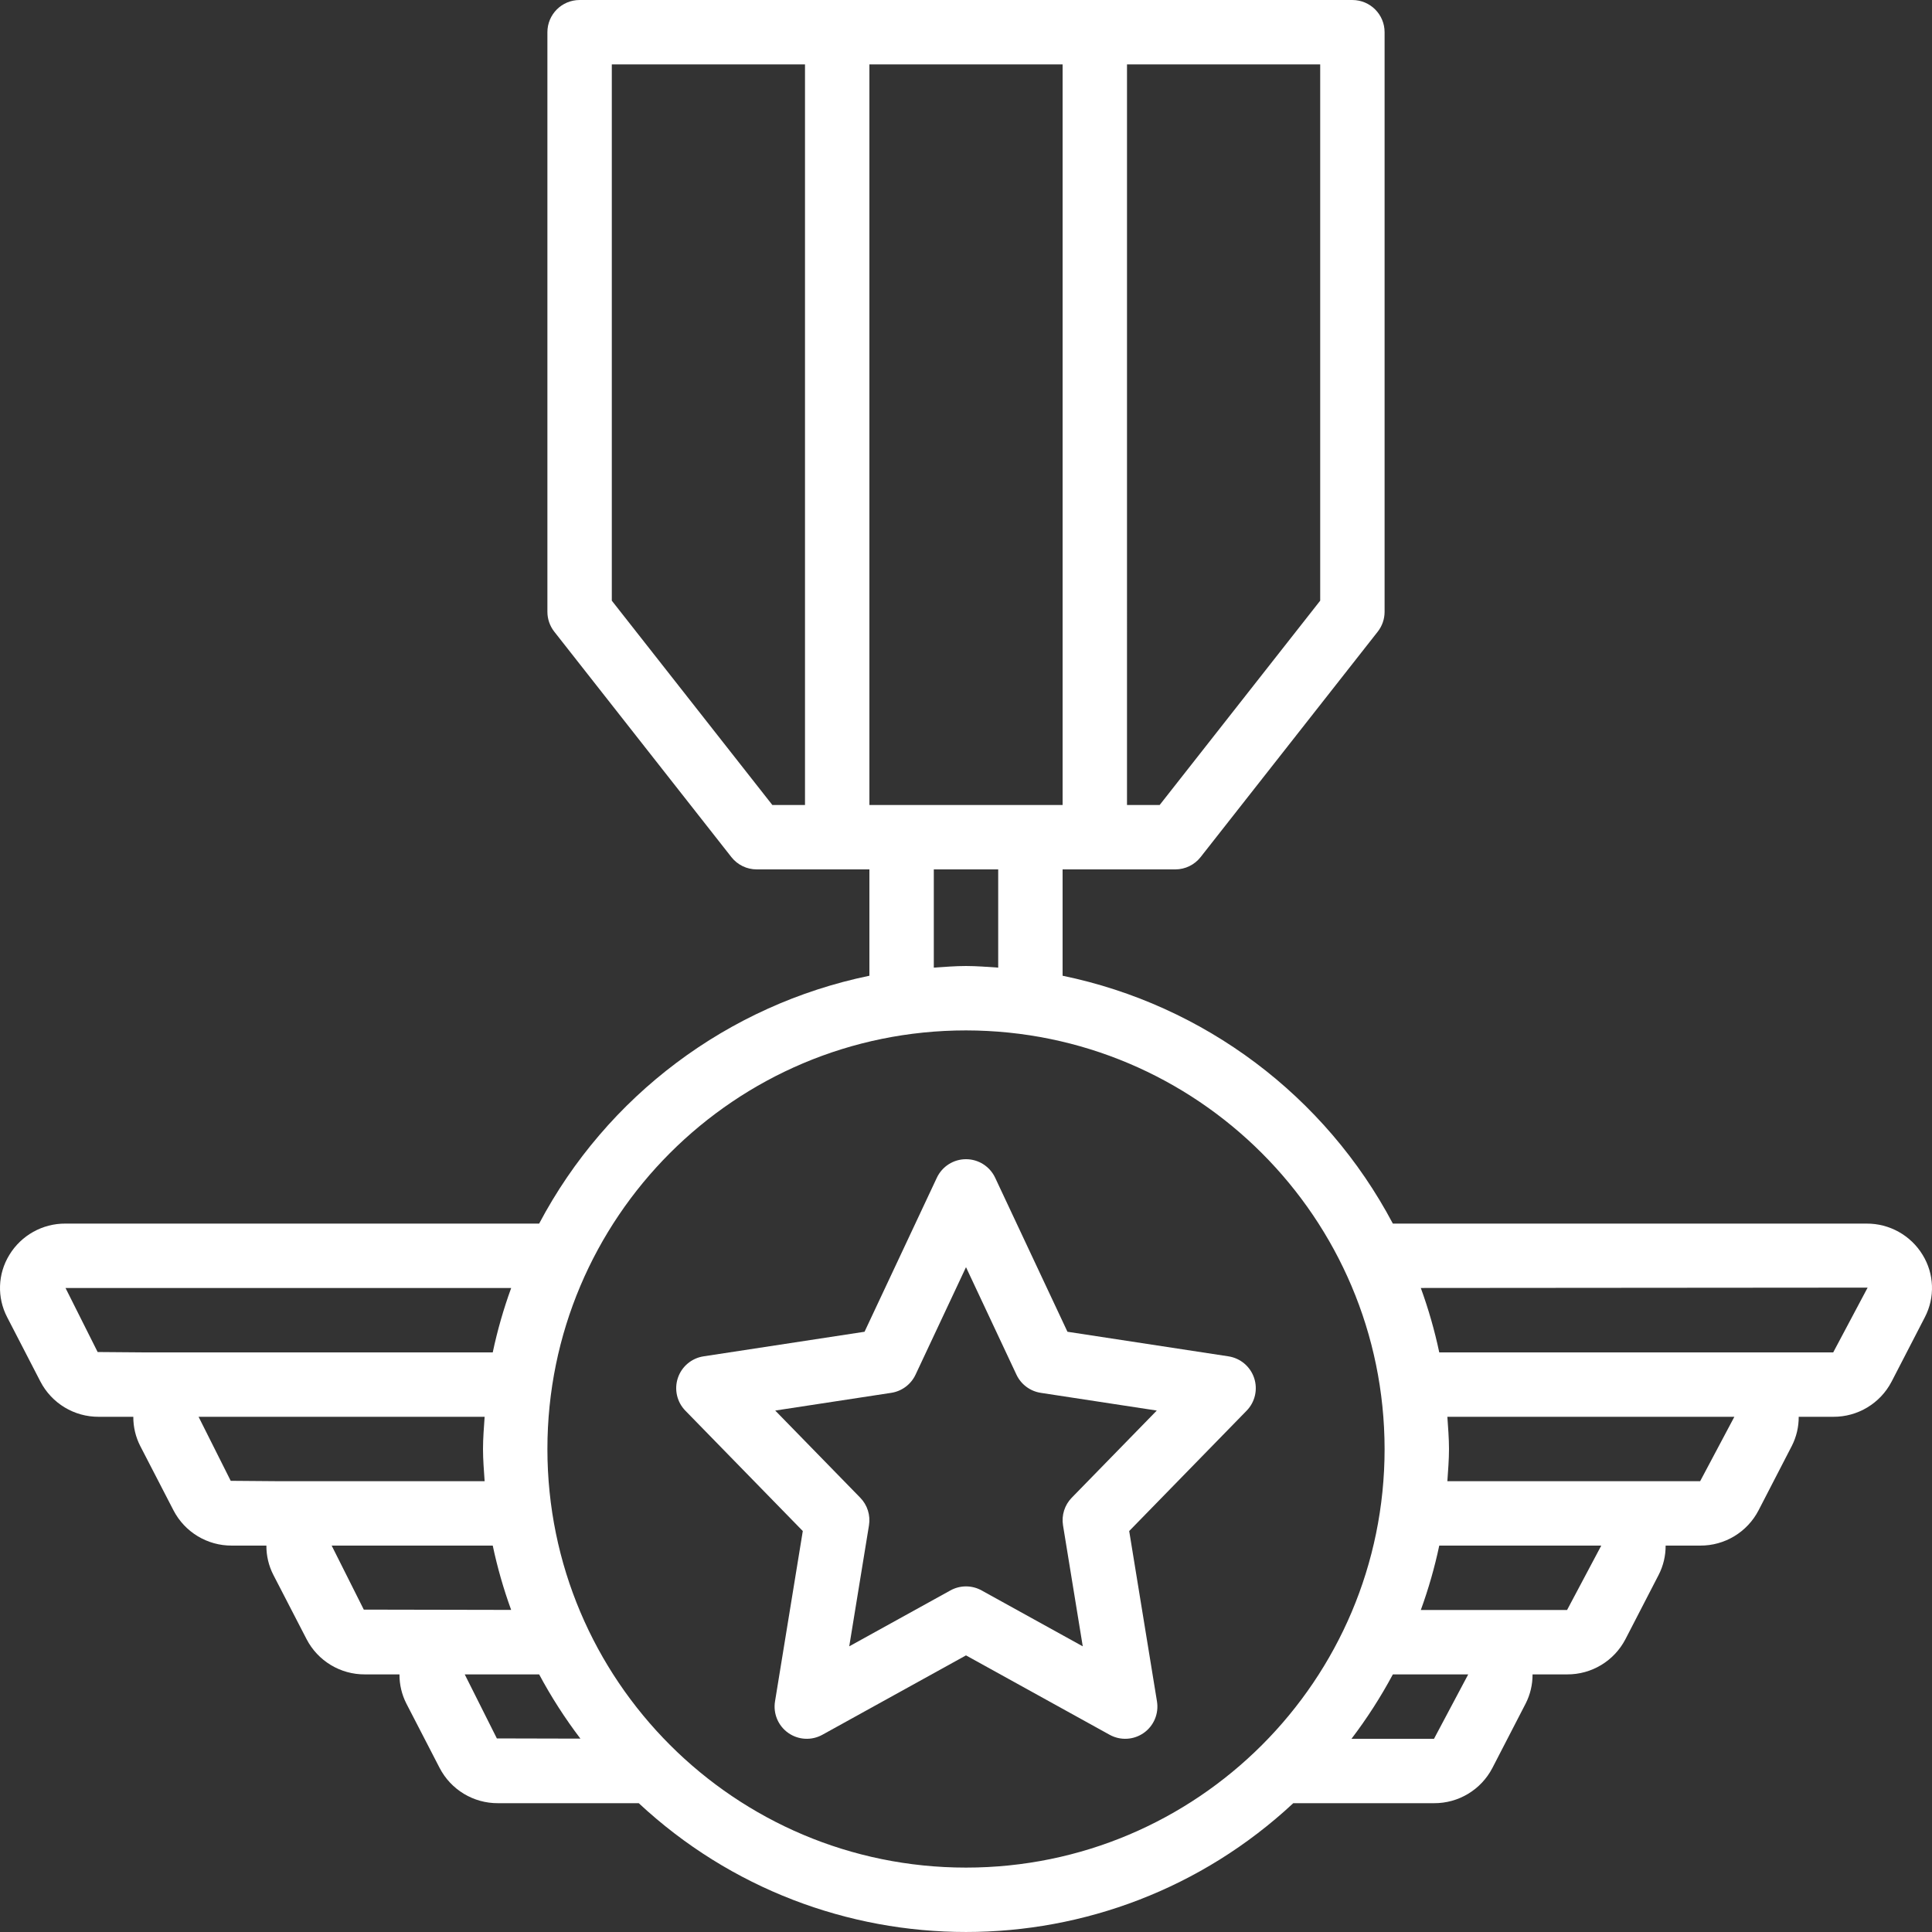 <?xml version="1.0" encoding="iso-8859-1"?>
<!-- Generator: Adobe Illustrator 19.0.0, SVG Export Plug-In . SVG Version: 6.00 Build 0)  -->
<svg xmlns="http://www.w3.org/2000/svg" xmlns:xlink="http://www.w3.org/1999/xlink" version="1.1" id="Capa_1" x="0px" y="0px" viewBox="0 0 512.003 512.003" style="enable-background:new 0 0 512.003 512.003;" xml:space="preserve" width="512px" height="512px">
<rect x="0" y="0" width="512.003" height="512.003" fill="#333333" stroke="none"/>
<g>
	<g>
		<g>
			<path d="M509.523,332.564c-3.156-5.191-8.808-8.341-14.883-8.296H369.122c-17.915-33.855-50.009-57.943-87.521-65.686v-28.18     h29.867c2.618-0.001,5.091-1.204,6.708-3.262l46.933-59.733c1.183-1.502,1.825-3.359,1.825-5.271V8.535     c0-4.713-3.82-8.533-8.533-8.533h-204.8c-4.713,0-8.533,3.82-8.533,8.533v153.6c0,1.912,0.643,3.768,1.825,5.271l46.933,59.733     c1.617,2.059,4.09,3.261,6.708,3.262h29.867v28.18c-37.511,7.744-69.606,31.832-87.521,65.686H17.364     c-6.075-0.046-11.727,3.105-14.883,8.296c-3.084,5.015-3.307,11.282-0.588,16.504l8.817,17.063     c2.993,5.772,8.969,9.379,15.471,9.337h9.148c-0.018,2.687,0.61,5.34,1.832,7.733l8.816,17.063     c2.991,5.772,8.966,9.379,15.467,9.338h9.151c-0.018,2.687,0.61,5.339,1.832,7.733l8.817,17.063     c2.991,5.772,8.966,9.379,15.467,9.337h9.152c-0.018,2.687,0.609,5.339,1.828,7.733l8.821,17.071     c2.996,5.766,8.969,9.369,15.467,9.329h37.297c48.863,45.511,124.593,45.511,173.455,0h37.297     c6.5,0.039,12.474-3.565,15.471-9.333l8.817-17.071c1.219-2.393,1.846-5.044,1.828-7.729h9.152     c6.5,0.041,12.474-3.564,15.467-9.333l8.813-17.067c1.223-2.393,1.852-5.046,1.835-7.733h9.153     c6.499,0.041,12.474-3.564,15.467-9.333l8.813-17.067c1.223-2.393,1.852-5.046,1.835-7.733h9.148     c6.501,0.041,12.476-3.564,15.471-9.333l8.817-17.071C512.83,343.844,512.607,337.578,509.523,332.564z M213.335,213.335h-8.654     l-42.546-54.15V17.068h51.2V213.335z M298.668,17.068h51.2v142.117l-42.546,54.15h-8.654V17.068z M230.402,17.068h51.2v196.267     h-51.2V17.068z M264.535,230.402v26.032c-2.833-0.188-5.653-0.432-8.533-0.432c-2.88,0-5.7,0.244-8.533,0.432v-26.032H264.535z      M38.364,358.402l-12.488-0.1l-8.512-16.967H135.47c-2.027,5.567-3.661,11.27-4.888,17.067H38.364z M73.627,392.535l-12.483-0.1     l-8.517-16.967h75.807c-0.188,2.833-0.432,5.653-0.432,8.533c0,2.88,0.244,5.7,0.432,8.533H73.627z M96.41,426.568l-8.517-16.967     h42.689c1.226,5.788,2.856,11.483,4.879,17.043L96.41,426.568z M131.673,460.702l-8.513-16.967h19.721     c3.19,5.953,6.845,11.644,10.931,17.021L131.673,460.702z M256.002,494.935c-61.267,0-110.933-49.667-110.933-110.933     s49.667-110.933,110.933-110.933c61.239,0.068,110.866,49.695,110.933,110.933C366.935,445.269,317.268,494.935,256.002,494.935z      M380.027,460.802h-21.869c4.1-5.39,7.767-11.097,10.965-17.067h19.972L380.027,460.802z M415.293,426.668h-38.76     c2.027-5.567,3.661-11.27,4.888-17.067h42.935L415.293,426.668z M450.56,392.535h-66.991c0.188-2.833,0.432-5.653,0.432-8.533     c0-2.88-0.244-5.7-0.432-8.533h76.054L450.56,392.535z M485.823,358.402H381.421c-1.228-5.799-2.862-11.504-4.891-17.073     l118.413-0.093L485.823,358.402z" fill="#FFFFFF"/>
			<path d="M325.556,359.448l-42.667-6.517l-19.163-40.821c-1.406-2.995-4.416-4.908-7.725-4.908c-3.309,0-6.319,1.913-7.725,4.908     l-19.163,40.821l-42.667,6.517c-3.162,0.483-5.788,2.694-6.803,5.727s-0.25,6.379,1.982,8.669l31.125,31.9l-7.362,45.15     c-0.527,3.225,0.834,6.469,3.506,8.351c2.672,1.882,6.184,2.073,9.044,0.49l38.062-21.037l38.063,21.037     c2.86,1.582,6.372,1.392,9.044-0.49c2.672-1.882,4.033-5.126,3.506-8.351l-7.362-45.15l31.125-31.9     c2.233-2.29,2.998-5.636,1.982-8.669S328.717,359.931,325.556,359.448z M284.027,396.91c-1.892,1.938-2.75,4.66-2.313,7.333     l5.229,32.054l-26.813-14.817c-2.569-1.422-5.689-1.422-8.258,0l-26.813,14.817l5.229-32.054c0.438-2.673-0.42-5.395-2.313-7.333     l-22.533-23.096l30.75-4.696c2.813-0.433,5.227-2.237,6.438-4.813l13.371-28.487l13.371,28.487     c1.211,2.576,3.624,4.38,6.438,4.813l30.75,4.696L284.027,396.91z" fill="#FFFFFF"/>
		</g>
	</g>
</g>
<g>
</g>
<g>
</g>
<g>
</g>
<g>
</g>
<g>
</g>
<g>
</g>
<g>
</g>
<g>
</g>
<g>
</g>
<g>
</g>
<g>
</g>
<g>
</g>
<g>
</g>
<g>
</g>
<g>
</g>
</svg>
